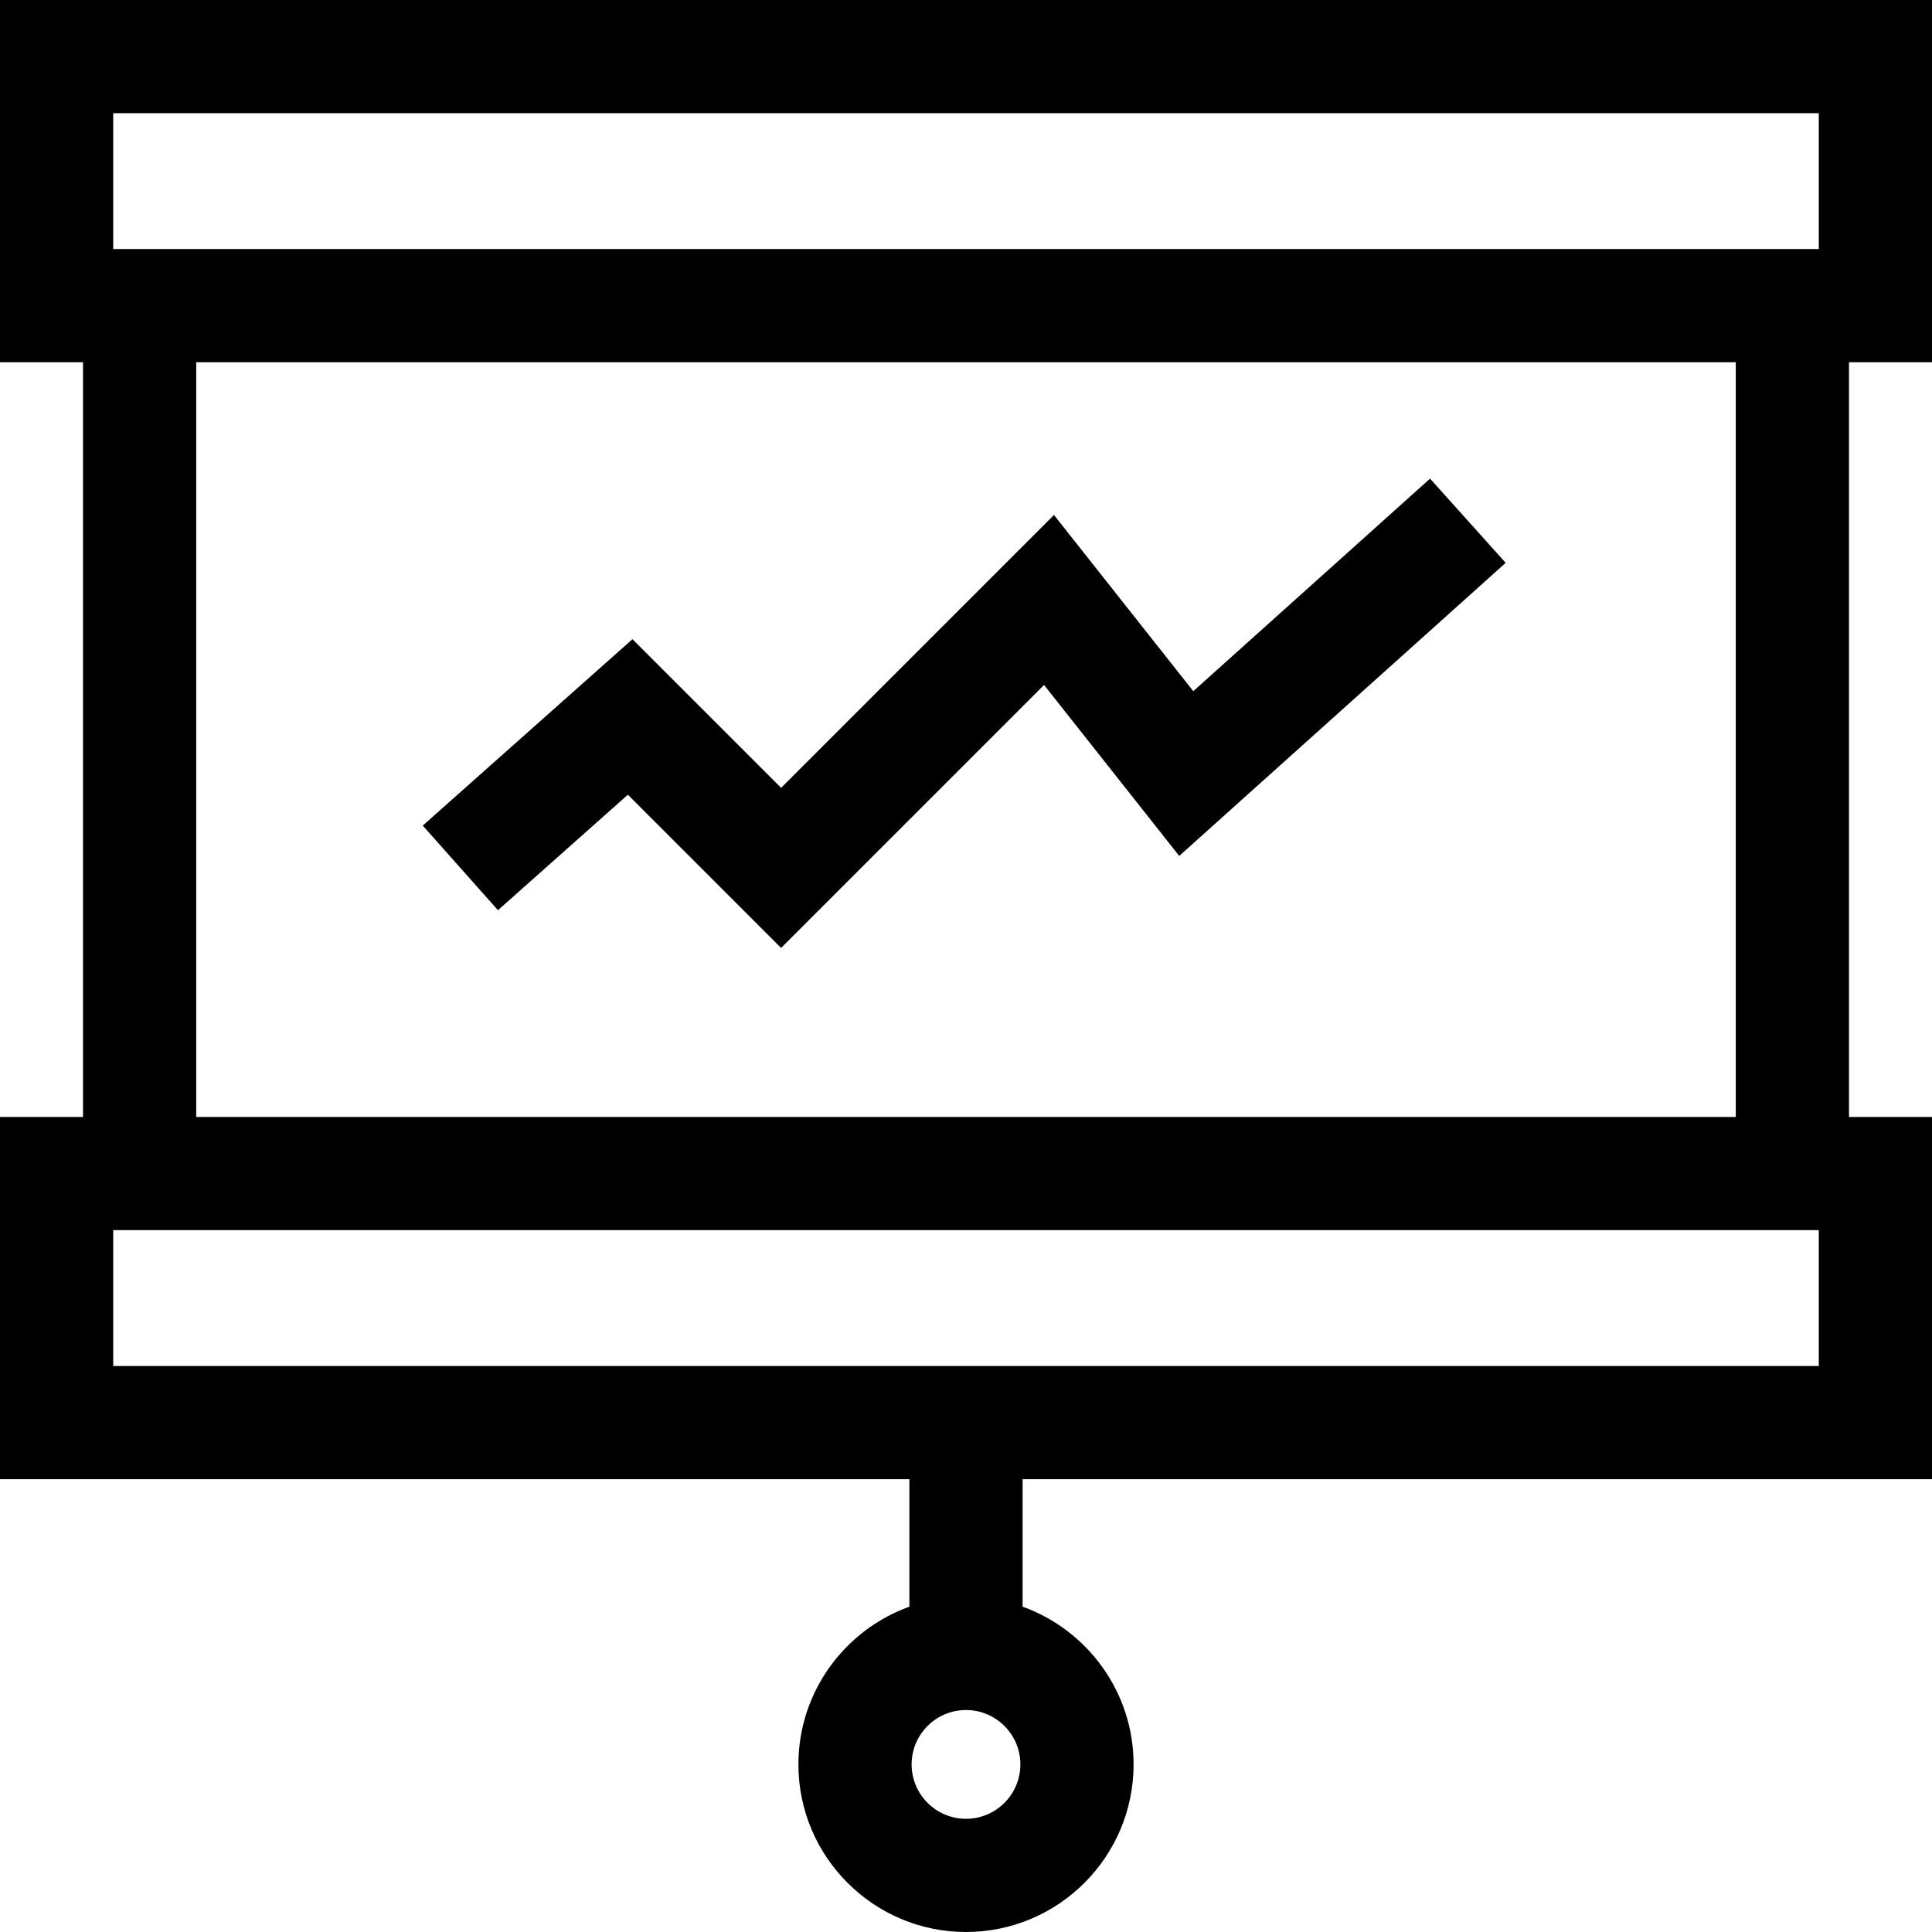<?xml version="1.0" encoding="iso-8859-1"?>
<!-- Generator: Adobe Illustrator 19.0.0, SVG Export Plug-In . SVG Version: 6.00 Build 0)  -->
<svg version="1.1" id="Capa_1" xmlns="http://www.w3.org/2000/svg" xmlns:xlink="http://www.w3.org/1999/xlink" x="0px" y="0px"
	 viewBox="0 0 512 512" style="enable-background:new 0 0 512 512;" xml:space="preserve">
<g>
	<g>
		<path d="M512,96V0H0v96h22v200H0v96h241v33.787c-17.129,6.166-29.413,22.573-29.413,41.8c0,24.49,19.924,44.413,44.413,44.413
			s44.413-19.923,44.413-44.413c0-19.227-12.283-35.634-29.413-41.8V392h241v-96h-22V96H512z M256,482
			c-7.947,0-14.413-6.465-14.413-14.413s6.465-14.413,14.413-14.413s14.413,6.466,14.413,14.413
			C270.413,475.534,263.947,482,256,482z M482,362H30v-36h452V362z M52,296V96h408v200H52z M482,66H30V30h452V66z"/>
	</g>
</g>
<g>
	<g>
		<polygon points="378.979,126.838 316.232,183.17 279.313,136.475 207,208.787 167.605,169.393 112.035,218.789 131.965,241.211 
			166.395,210.607 207,251.213 276.688,181.525 312.508,226.83 399.021,149.162 		"/>
	</g>
</g>
<g>
</g>
<g>
</g>
<g>
</g>
<g>
</g>
<g>
</g>
<g>
</g>
<g>
</g>
<g>
</g>
<g>
</g>
<g>
</g>
<g>
</g>
<g>
</g>
<g>
</g>
<g>
</g>
<g>
</g>
</svg>
